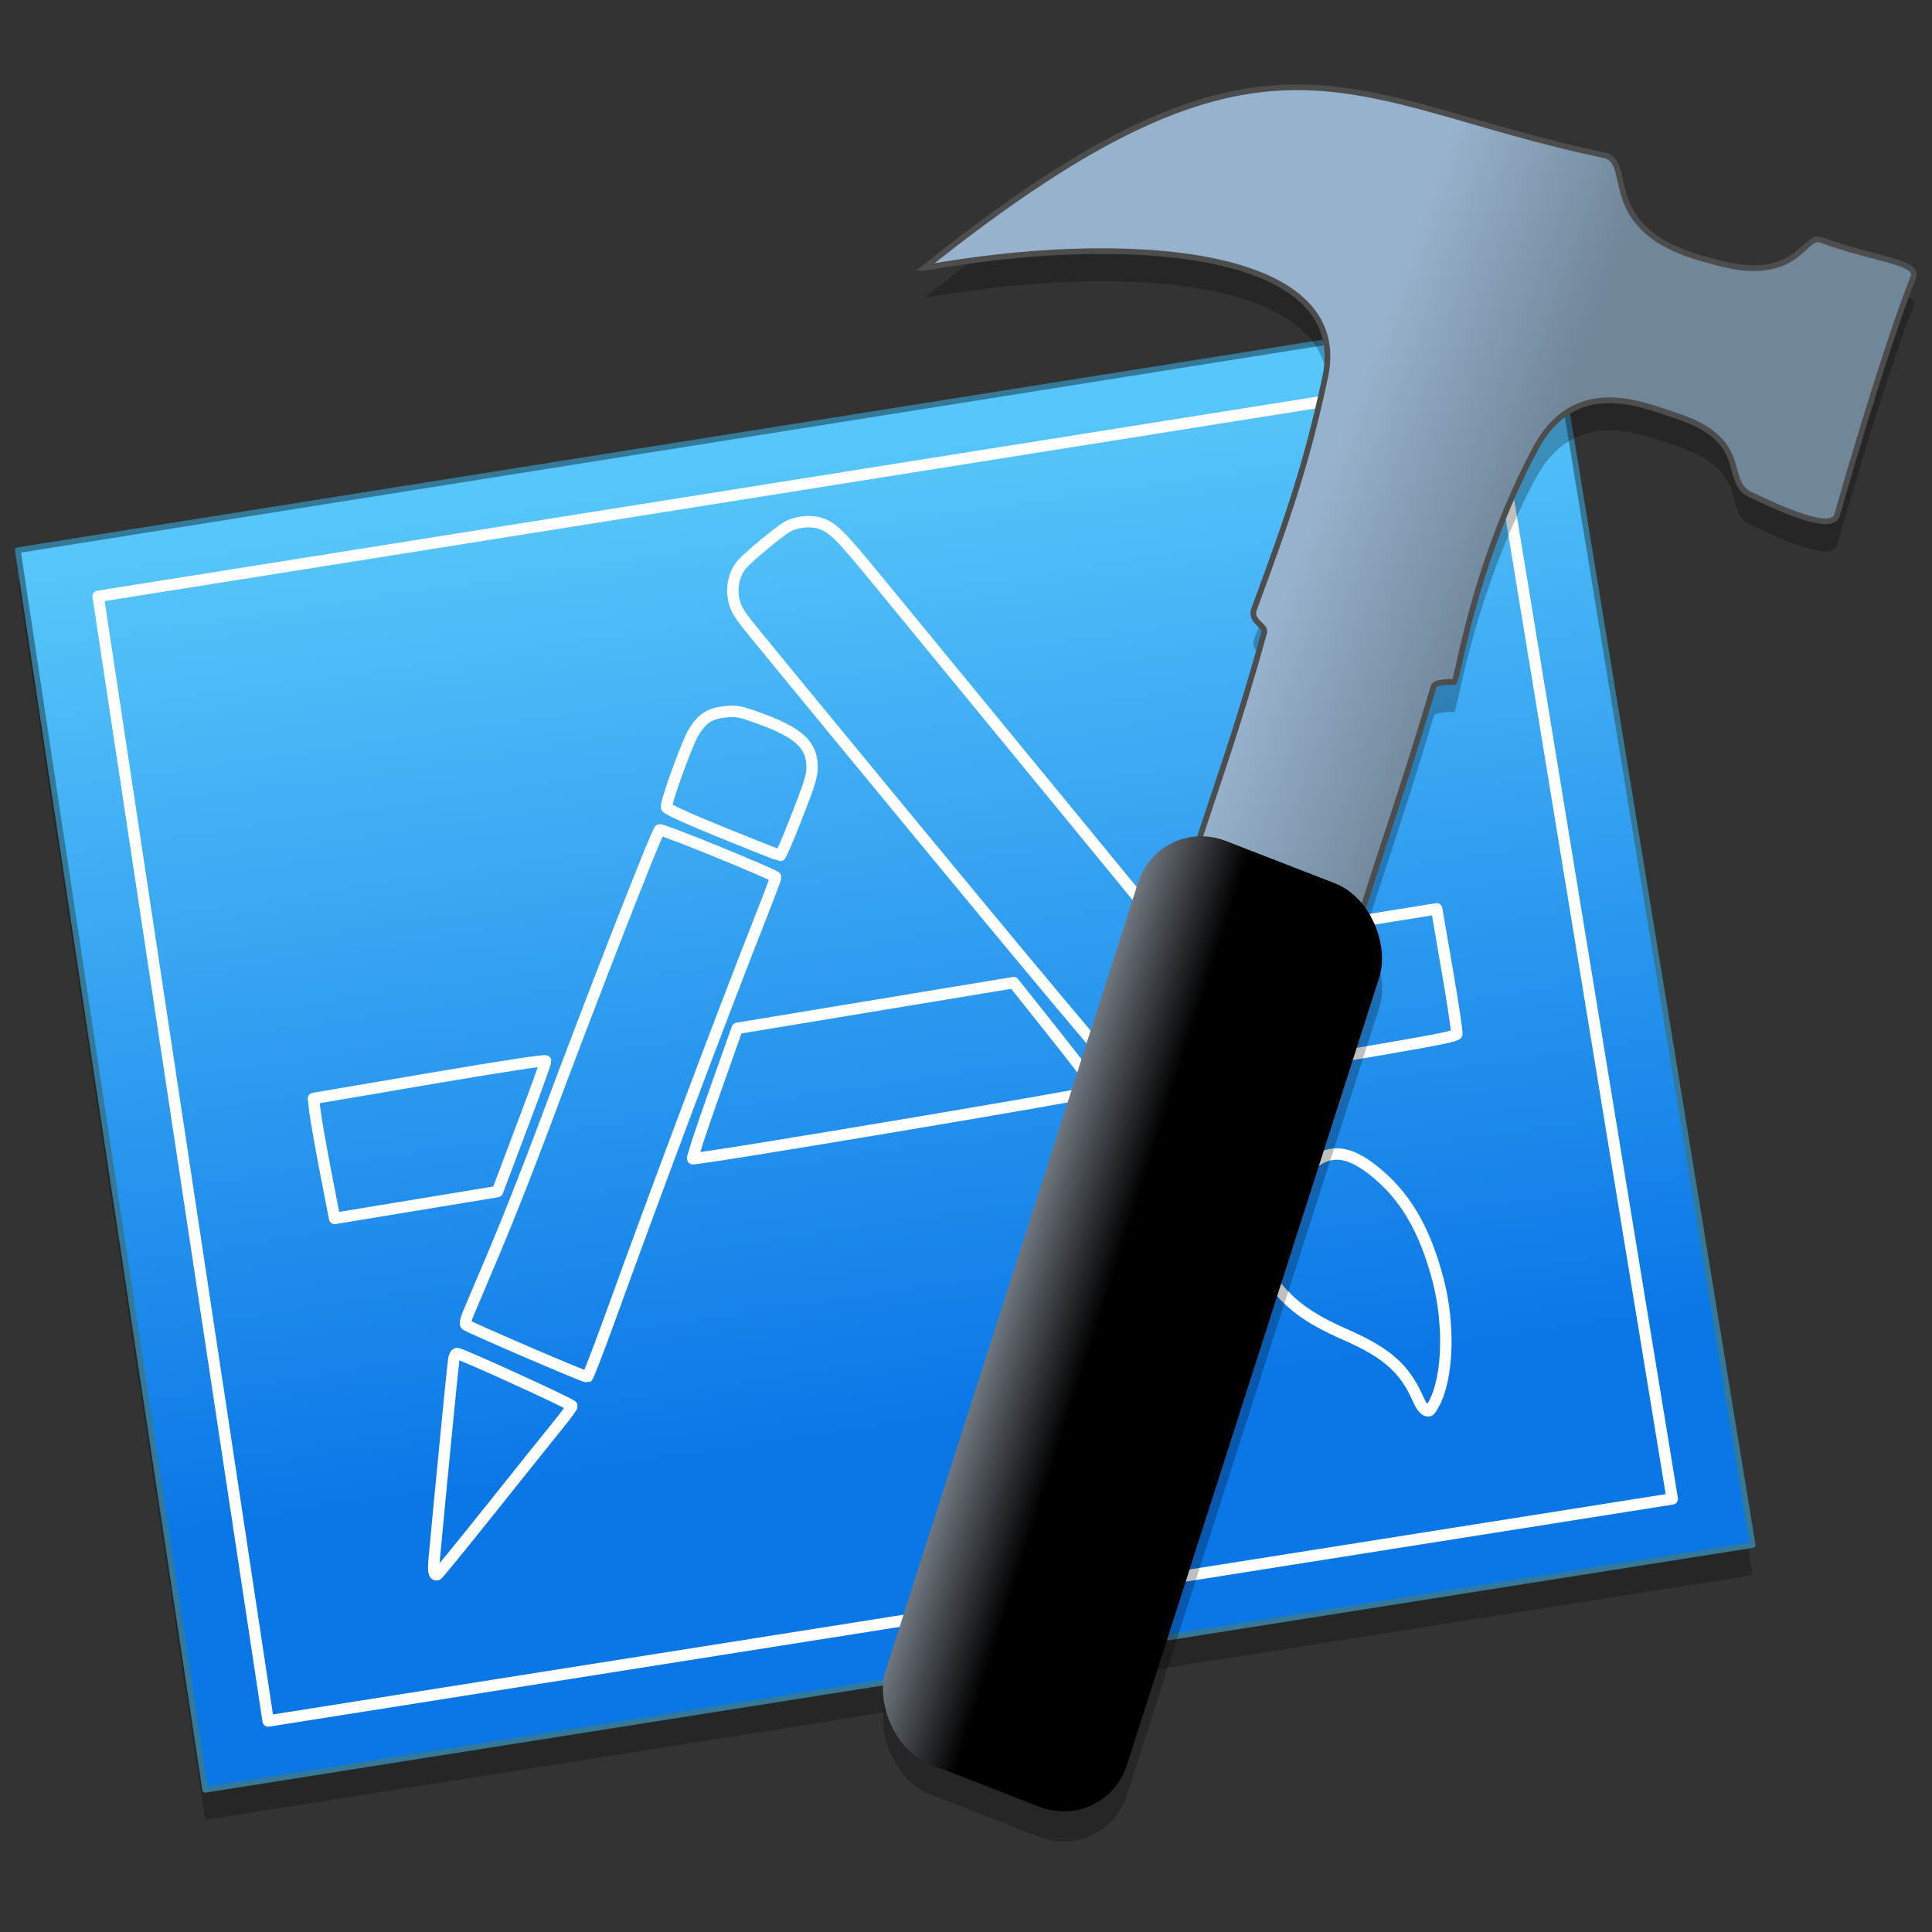 <?xml version="1.0" encoding="UTF-8" standalone="no"?>
<!-- Created with Inkscape (http://www.inkscape.org/) -->

<svg
   xmlns:osb="http://www.openswatchbook.org/uri/2009/osb"
   xmlns:dc="http://purl.org/dc/elements/1.1/"
   xmlns:cc="http://creativecommons.org/ns#"
   xmlns:rdf="http://www.w3.org/1999/02/22-rdf-syntax-ns#"
   xmlns:svg="http://www.w3.org/2000/svg"
   xmlns="http://www.w3.org/2000/svg"
   xmlns:xlink="http://www.w3.org/1999/xlink"
   xmlns:sodipodi="http://sodipodi.sourceforge.net/DTD/sodipodi-0.dtd"
   xmlns:inkscape="http://www.inkscape.org/namespaces/inkscape"
   width="128"
   height="128"
   viewBox="0 0 33.867 33.867"
   version="1.1"
   id="svg4942"
   inkscape:version="0.92.2 5c3e80d, 2017-08-06"
   sodipodi:docname="applications-development.svg">
  <rect x="0" y="0" width="33.867" height="33.867" fill="#333333" stroke="none"/>
  <defs
     id="defs4936">
    <linearGradient
       inkscape:collect="always"
       id="linearGradient1011">
      <stop
         id="stop1009"
         offset="0"
         style="stop-color:#97b2cc;stop-opacity:1" />
      <stop
         id="stop1007"
         offset="1"
         style="stop-color:#708699;stop-opacity:1" />
    </linearGradient>
    <linearGradient
       inkscape:collect="always"
       id="linearGradient1434">
      <stop
         id="stop1432"
         offset="0"
         style="stop-color:#717880;stop-opacity:1" />
      <stop
         id="stop1430"
         offset="1"
         style="stop-color:#000000;stop-opacity:1;" />
    </linearGradient>
    <linearGradient
       id="linearGradient1316"
       inkscape:collect="always">
      <stop
         id="stop1312"
         offset="0"
         style="stop-color:#0b77e7;stop-opacity:1" />
      <stop
         id="stop1314"
         offset="1"
         style="stop-color:#57c6fa;stop-opacity:1" />
    </linearGradient>
    <linearGradient
       id="linearGradient6987"
       osb:paint="solid">
      <stop
         style="stop-color:#77d2fb;stop-opacity:1;"
         offset="0"
         id="stop6985" />
    </linearGradient>
    <linearGradient
       inkscape:collect="always"
       xlink:href="#linearGradient1316"
       id="linearGradient1014"
       gradientUnits="userSpaceOnUse"
       gradientTransform="matrix(0.184,0,0,0.184,229.813,161.609)"
       x1="-285.805"
       y1="576.808"
       x2="-299.317"
       y2="484.031" />
    <linearGradient
       inkscape:collect="always"
       xlink:href="#linearGradient1011"
       id="linearGradient1016"
       gradientUnits="userSpaceOnUse"
       x1="94.049"
       y1="191.184"
       x2="106.526"
       y2="195.744"
       gradientTransform="matrix(0.266,0,0,0.266,161.941,198.15)" />
    <linearGradient
       inkscape:collect="always"
       xlink:href="#linearGradient1434"
       id="linearGradient1018"
       gradientUnits="userSpaceOnUse"
       gradientTransform="matrix(0.174,0,0,0.178,272.464,84.67)"
       x1="-109.205"
       y1="544.988"
       x2="-99.212"
       y2="544.985" />
  </defs>
  <sodipodi:namedview
     id="base"
     pagecolor="#ffffff"
     bordercolor="#666666"
     borderopacity="1.0"
     inkscape:pageopacity="0.0"
     inkscape:pageshadow="2"
     inkscape:zoom="3.4465442"
     inkscape:cx="74.544125"
     inkscape:cy="48.005472"
     inkscape:document-units="mm"
     inkscape:current-layer="layer1"
     showgrid="false"
     units="px"
     width="128px"
     inkscape:window-width="1600"
     inkscape:window-height="814"
     inkscape:window-x="0"
     inkscape:window-y="0"
     inkscape:window-maximized="1"
     inkscape:measure-start="-293.521,100.415"
     inkscape:measure-end="-294.709,409.978" />
  <g
     inkscape:label="Layer 1"
     inkscape:groupmode="layer"
     id="layer1"
     transform="translate(0,-263.133)">
    <g
       id="g1046"
       transform="matrix(0.997,0,0,0.997,-162.53,21.503)"
       style="stroke-width:1.003">
      <path
         sodipodi:nodetypes="ccccc"
         inkscape:connector-curvature="0"
         id="path1030"
         d="m 163.332,252.56 26.932,-4.285 3.571,21.776 -27.209,4.304 z"
         style="opacity:0.25;fill:#000000;fill-opacity:1;fill-rule:nonzero;stroke:none;stroke-width:0.301;stroke-linecap:round;stroke-linejoin:round;stroke-miterlimit:4;stroke-dasharray:none;stroke-dashoffset:0;stroke-opacity:1" />
      <path
         style="opacity:1;fill:url(#linearGradient1014);fill-opacity:1;fill-rule:nonzero;stroke:#357999;stroke-width:0.1;stroke-linecap:round;stroke-linejoin:round;stroke-miterlimit:4;stroke-dasharray:none;stroke-dashoffset:0;stroke-opacity:1"
         d="m 163.332,252.031 26.932,-4.285 3.571,21.776 -27.209,4.304 z"
         id="path998"
         inkscape:connector-curvature="0"
         sodipodi:nodetypes="ccccc" />
      <path
         sodipodi:nodetypes="ssccscsssssscssscsssscsssccsscssccccscscscsccccccscccsccsssscsscccsssssscsssscsssssscscs"
         style="fill:none;fill-opacity:1;stroke:#ffffff;stroke-width:0.201;stroke-linecap:round;stroke-linejoin:round;stroke-miterlimit:4;stroke-dasharray:none;stroke-opacity:1"
         d="m 171.651,268.886 c 0.505,-0.634 1.033,-1.293 1.173,-1.465 0.14,-0.171 0.253,-0.326 0.251,-0.344 -0.003,-0.033 -1.937,-0.917 -2.019,-0.922 -0.025,-7.4e-4 -0.051,0.048 -0.06,0.111 -0.02,0.141 -0.227,2.257 -0.339,3.462 -0.024,0.257 -0.013,0.326 0.047,0.316 0.014,-0.002 0.441,-0.523 0.946,-1.158 z m 16.582,-1.849 c 0.248,-0.467 0.277,-1.393 0.068,-2.185 -0.237,-0.901 -0.591,-1.493 -1.153,-1.931 -0.417,-0.325 -0.731,-0.359 -1.043,-0.113 -0.486,0.384 -0.941,0.78 -1.003,0.874 -0.185,0.279 -0.104,0.671 0.233,1.134 0.341,0.467 0.668,0.712 1.357,1.015 0.71,0.313 1.023,0.59 1.253,1.109 0.074,0.167 0.132,0.232 0.2,0.222 0.012,-10e-4 0.052,-0.058 0.087,-0.125 z m -14.502,-1.468 c 0.855,-2.362 1.959,-5.3 2.655,-7.066 0.152,-0.385 0.274,-0.71 0.272,-0.723 -0.007,-0.04 -1.994,-0.851 -2.04,-0.832 -0.047,0.018 -1.211,3 -2.026,5.188 -0.258,0.693 -0.649,1.684 -0.868,2.202 -0.219,0.518 -0.431,1.019 -0.472,1.115 -0.043,0.1 -0.059,0.184 -0.04,0.197 0.094,0.064 2.107,0.929 2.133,0.916 0.016,-0.008 0.19,-0.457 0.386,-0.997 z m 11.659,-2.715 c 0.425,-0.344 0.796,-0.656 0.825,-0.694 0.052,-0.068 0.048,-0.075 -0.174,-0.345 -0.125,-0.152 -0.429,-0.523 -0.675,-0.825 -0.246,-0.302 -0.471,-0.549 -0.499,-0.55 -0.074,-0.002 -1.674,1.324 -1.676,1.389 -7.4e-4,0.054 1.2,1.54 1.321,1.635 0.035,0.027 0.073,0.042 0.085,0.033 0.011,-0.009 0.369,-0.298 0.793,-0.642 z m 3.243,-2.316 c 0.008,-0.026 -0.066,-0.532 -0.169,-1.124 l -0.185,-1.077 -1.995,0.32 c -1.74,0.28 -1.992,0.327 -1.976,0.367 0.009,0.026 0.372,0.488 0.803,1.027 l 0.785,0.981 0.133,-0.012 c 0.073,-0.007 0.685,-0.108 1.36,-0.225 0.97,-0.168 1.23,-0.223 1.244,-0.259 z m -6.313,0.996 c 0.002,-0.017 -0.329,-0.452 -0.737,-0.966 l -0.742,-0.934 -2.43,0.402 -2.43,0.402 -0.402,1.134 c -0.221,0.624 -0.393,1.144 -0.382,1.157 0.03,0.033 7.116,-1.156 7.123,-1.194 z m -10.469,1.547 c 0.046,-0.123 0.238,-0.632 0.426,-1.13 0.188,-0.498 0.339,-0.921 0.336,-0.939 -0.004,-0.021 -0.677,0.08 -2.044,0.312 l -2.038,0.347 0.026,0.231 c 0.016,0.127 0.099,0.602 0.186,1.055 l 0.16,0.823 1.431,-0.236 1.431,-0.236 z m 11.951,-2.404 c 0.757,-0.596 0.745,-0.585 0.735,-0.644 -0.009,-0.057 -0.576,-0.76 -2.49,-3.089 -2.104,-2.56 -3.031,-3.689 -3.647,-4.441 -0.608,-0.742 -0.744,-0.876 -0.964,-0.946 -0.173,-0.055 -0.43,-0.025 -0.584,0.067 -0.147,0.088 -0.647,0.502 -0.774,0.64 -0.204,0.222 -0.233,0.6 -0.066,0.866 0.09,0.144 0.034,0.074 2.023,2.491 3.132,3.804 4.735,5.719 4.821,5.758 0.021,0.009 0.106,-0.037 0.188,-0.102 0.082,-0.066 0.424,-0.336 0.76,-0.6 z m -6.819,-3.847 c 0.281,-0.712 0.319,-0.834 0.314,-1.012 -0.01,-0.368 -0.24,-0.578 -0.895,-0.819 -0.371,-0.136 -0.43,-0.148 -0.631,-0.127 -0.274,0.031 -0.399,0.109 -0.552,0.351 -0.114,0.181 -0.497,1.237 -0.481,1.327 0.006,0.032 0.381,0.203 0.992,0.451 0.541,0.22 0.993,0.399 1.006,0.398 0.012,-0.001 0.124,-0.257 0.247,-0.569 z"
         id="path1000"
         inkscape:connector-curvature="0" />
      <path
         sodipodi:nodetypes="ccccc"
         inkscape:connector-curvature="0"
         id="path1002"
         d="m 164.745,252.842 24.436,-3.888 3.24,19.757 -24.687,3.905 z"
         style="opacity:1;fill:none;fill-opacity:1;fill-rule:nonzero;stroke:#ffffff;stroke-width:0.201;stroke-linecap:round;stroke-linejoin:round;stroke-miterlimit:4;stroke-dasharray:none;stroke-dashoffset:0;stroke-opacity:1" />
      <path
         sodipodi:nodetypes="cscssssssssssssscc"
         inkscape:connector-curvature="0"
         id="path1036"
         d="m 179.267,247.597 c 6.085,-4.87 7.367,-2.939 11.957,-1.982 0.558,0.116 -0.179,1.351 1.863,1.853 1.534,0.475 1.642,-0.476 1.943,-0.366 0.954,0.349 1.734,0.386 1.63,0.653 -0.579,1.485 -1.344,4.197 -1.344,4.197 -0.113,0.321 -1.207,-0.227 -1.509,-0.364 -0.523,-0.237 0.039,-0.957 -1.332,-1.398 -0.583,-0.188 -1.77,-0.721 -2.468,0.599 -1.118,2.114 -1.355,4.073 -1.42,4.087 0,0 -0.334,-0.013 -0.36,0.076 -0.575,1.931 -1,3.092 -1.279,4.029 -0.305,1.023 -3.327,0.166 -2.98,-0.919 0.436,-1.367 0.782,-2.26 1.279,-4.056 0.035,-0.125 -0.259,-0.19 -0.177,-0.413 0.62,-1.677 0.926,-2.57 1.249,-4.077 0.49,-2.288 -3.573,-2.549 -7.05,-1.919 z"
         style="opacity:0.25;fill:#000000;fill-opacity:1;stroke:none;stroke-width:0.1;stroke-linecap:butt;stroke-linejoin:miter;stroke-miterlimit:4;stroke-dasharray:none;stroke-opacity:1" />
      <path
         style="fill:url(#linearGradient1016);fill-opacity:1;stroke:#4d4d4d;stroke-width:0.1;stroke-linecap:butt;stroke-linejoin:miter;stroke-miterlimit:4;stroke-dasharray:none;stroke-opacity:1"
         d="m 179.267,247.068 c 6.085,-4.87 7.367,-2.939 11.957,-1.982 0.558,0.116 -0.179,1.351 1.863,1.853 1.534,0.475 1.642,-0.476 1.943,-0.366 0.954,0.349 1.734,0.386 1.63,0.653 -0.579,1.485 -1.344,4.197 -1.344,4.197 -0.113,0.321 -1.207,-0.227 -1.509,-0.364 -0.523,-0.237 0.039,-0.957 -1.332,-1.398 -0.583,-0.188 -1.77,-0.721 -2.468,0.599 -1.118,2.114 -1.355,4.073 -1.42,4.087 0,0 -0.334,-0.013 -0.36,0.076 -0.575,1.931 -1,3.092 -1.279,4.029 -0.305,1.023 -3.327,0.166 -2.98,-0.919 0.436,-1.367 0.782,-2.26 1.279,-4.056 0.035,-0.125 -0.259,-0.19 -0.177,-0.413 0.62,-1.677 0.926,-2.57 1.249,-4.077 0.49,-2.288 -3.573,-2.549 -7.05,-1.919 z"
         id="path1006"
         inkscape:connector-curvature="0"
         sodipodi:nodetypes="cscssssssssssssscc" />
      <rect
         transform="matrix(0.932,0.362,-0.305,0.952,0,0)"
         ry="1.253"
         y="173.739"
         x="253.647"
         height="17.053"
         width="4.556"
         id="rect1034"
         style="opacity:0.25;fill:#000000;fill-opacity:1;fill-rule:nonzero;stroke:none;stroke-width:0.749;stroke-linecap:round;stroke-linejoin:round;stroke-miterlimit:4;stroke-dasharray:none;stroke-dashoffset:0;stroke-opacity:1" />
      <rect
         style="opacity:1;fill:url(#linearGradient1018);fill-opacity:1;fill-rule:nonzero;stroke:none;stroke-width:0.749;stroke-linecap:round;stroke-linejoin:round;stroke-miterlimit:4;stroke-dasharray:none;stroke-dashoffset:0;stroke-opacity:1"
         id="rect1008"
         width="4.556"
         height="17.053"
         x="253.485"
         y="173.245"
         ry="1.253"
         transform="matrix(0.932,0.362,-0.305,0.952,0,0)" />
    </g>
  </g>
</svg>
